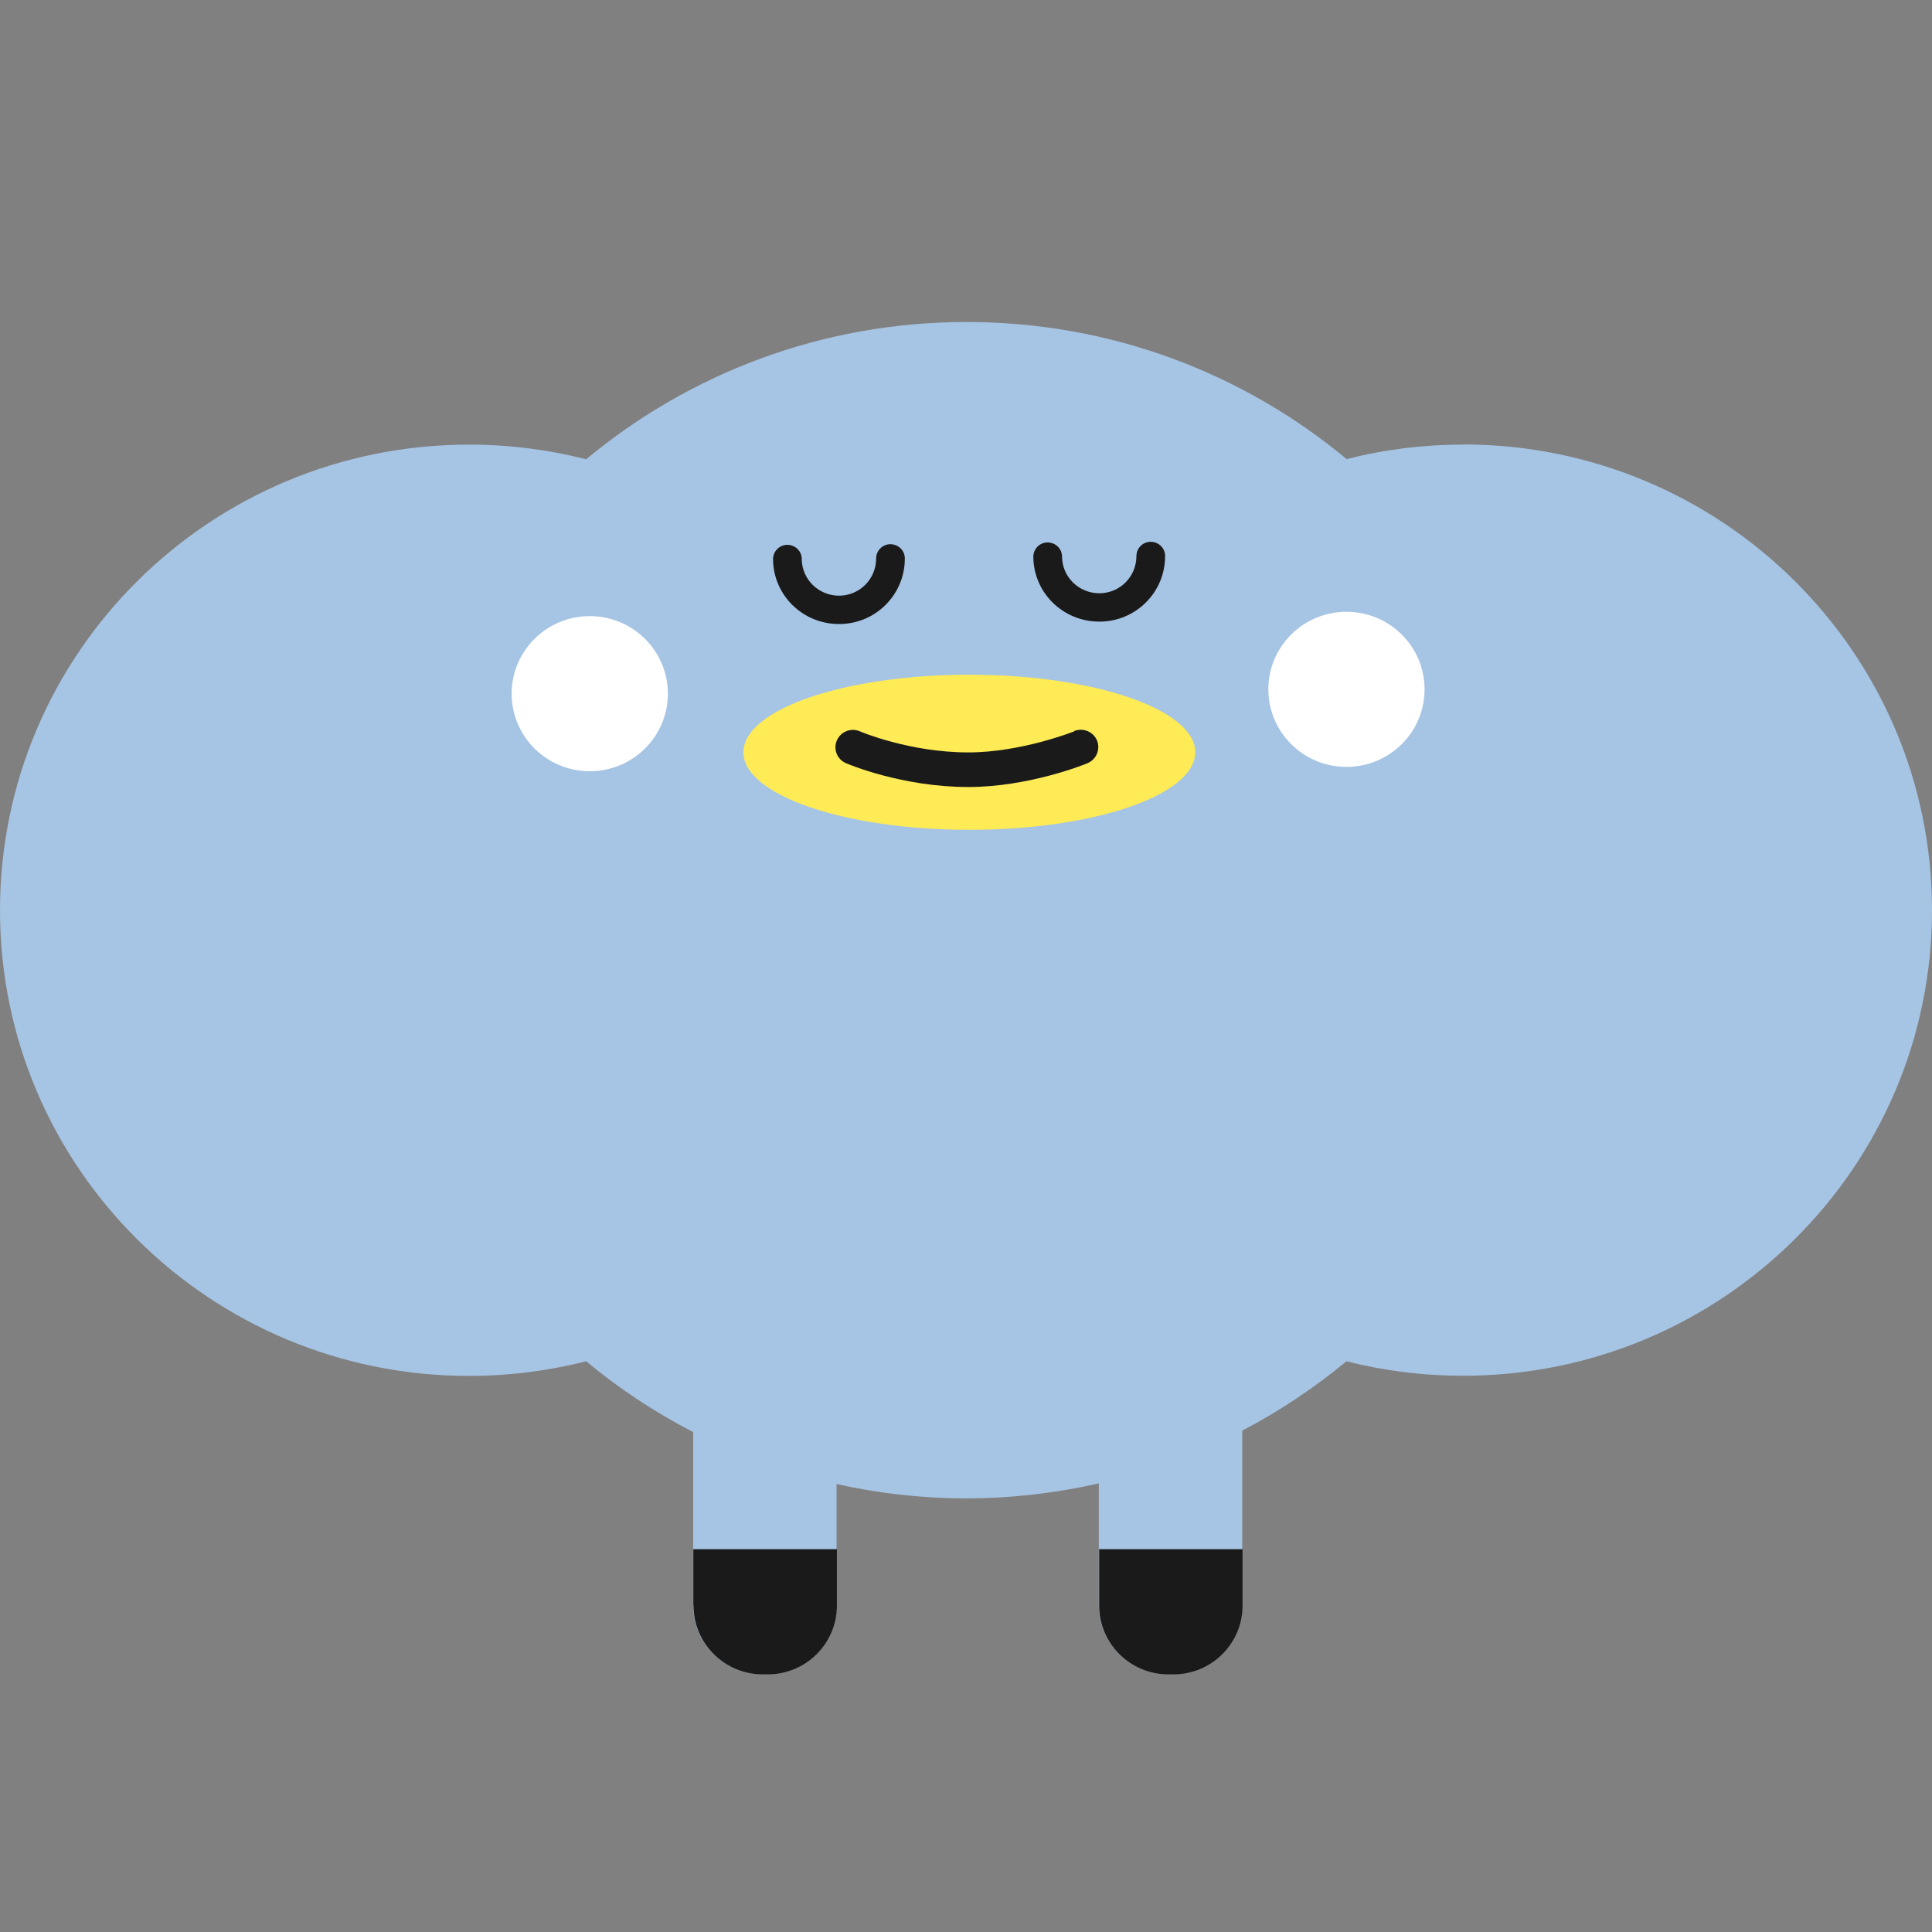 <svg width="120" height="120" viewBox="0 0 120 120" fill="none" xmlns="http://www.w3.org/2000/svg">
<rect x="0" y="0" width="120" height="120" fill="#808080" stroke="none"/>
<path d="M90.878 27.616C88.382 27.616 85.956 27.925 83.641 28.515C77.249 23.198 69.024 20 60.035 20C51.046 20 42.802 23.208 36.41 28.525C34.084 27.935 31.648 27.616 29.132 27.616C13.046 27.616 0 40.568 0 56.538C0 72.509 13.046 85.461 29.132 85.461C31.648 85.461 34.084 85.141 36.41 84.552C38.443 86.251 40.678 87.72 43.053 88.949V99.713C43.053 102.081 44.986 103.99 47.362 103.99H47.654C50.039 103.99 51.962 102.071 51.962 99.713V92.177C54.559 92.757 57.257 93.067 60.025 93.067C62.793 93.067 65.602 92.737 68.249 92.137V99.703C68.249 102.071 70.182 103.98 72.558 103.98H72.85C75.235 103.98 77.158 102.061 77.158 99.703V88.859C79.473 87.65 81.637 86.201 83.631 84.552C85.946 85.141 88.372 85.451 90.868 85.451C106.954 85.451 120 72.499 120 56.528C120 40.558 106.954 27.605 90.868 27.605L90.878 27.616Z" fill="#A6C4E3"/>
<path d="M83.631 47.634C86.31 47.634 88.483 45.477 88.483 42.816C88.483 40.156 86.31 37.999 83.631 37.999C80.951 37.999 78.779 40.156 78.779 42.816C78.779 45.477 80.951 47.634 83.631 47.634Z" fill="white"/>
<path d="M36.631 47.903C39.311 47.903 41.483 45.747 41.483 43.086C41.483 40.426 39.311 38.269 36.631 38.269C33.952 38.269 31.779 40.426 31.779 43.086C31.779 45.747 33.952 47.903 36.631 47.903Z" fill="white"/>
<path d="M60.206 51.541C67.956 51.541 74.239 49.385 74.239 46.724C74.239 44.064 67.956 41.907 60.206 41.907C52.456 41.907 46.174 44.064 46.174 46.724C46.174 49.385 52.456 51.541 60.206 51.541Z" fill="#FFEB55"/>
<path d="M52.143 38.759C54.398 38.749 56.21 36.92 56.2 34.681C56.2 34.192 55.797 33.802 55.304 33.802C54.811 33.802 54.418 34.202 54.418 34.691C54.418 35.961 53.402 36.99 52.123 37C50.845 37 49.808 35.99 49.798 34.721C49.798 34.231 49.395 33.842 48.902 33.842C48.409 33.842 48.016 34.242 48.016 34.731C48.026 36.97 49.868 38.769 52.123 38.759H52.143Z" fill="#1A1A1A"/>
<path d="M68.31 38.609C70.565 38.599 72.376 36.77 72.366 34.531C72.366 34.042 71.964 33.652 71.471 33.652C70.977 33.652 70.585 34.052 70.585 34.541C70.585 35.811 69.568 36.84 68.29 36.85C67.011 36.85 65.974 35.841 65.964 34.571C65.964 34.082 65.562 33.692 65.068 33.692C64.575 33.692 64.183 34.092 64.183 34.581C64.193 36.82 66.035 38.619 68.29 38.609H68.31Z" fill="#1A1A1A"/>
<path d="M66.719 45.425C66.719 45.425 63.448 46.734 60.146 46.734C56.502 46.734 53.442 45.445 53.412 45.425C52.858 45.185 52.224 45.435 51.982 45.984C51.741 46.534 51.992 47.164 52.546 47.404C52.687 47.464 56.029 48.883 60.146 48.883C63.891 48.883 67.394 47.474 67.545 47.404C68.098 47.174 68.36 46.544 68.139 45.995C67.907 45.445 67.283 45.185 66.719 45.405V45.425Z" fill="#1A1A1A"/>
<path d="M68.269 96.225V99.722C68.269 102.091 70.202 104 72.578 104H72.87C75.255 104 77.178 102.081 77.178 99.722V96.225H68.259H68.269Z" fill="#1A1A1A"/>
<path d="M43.074 99.722C43.074 102.091 45.006 104 47.382 104H47.674C50.06 104 51.982 102.081 51.982 99.722V96.225H43.063V99.722H43.074Z" fill="#1A1A1A"/>
</svg>
